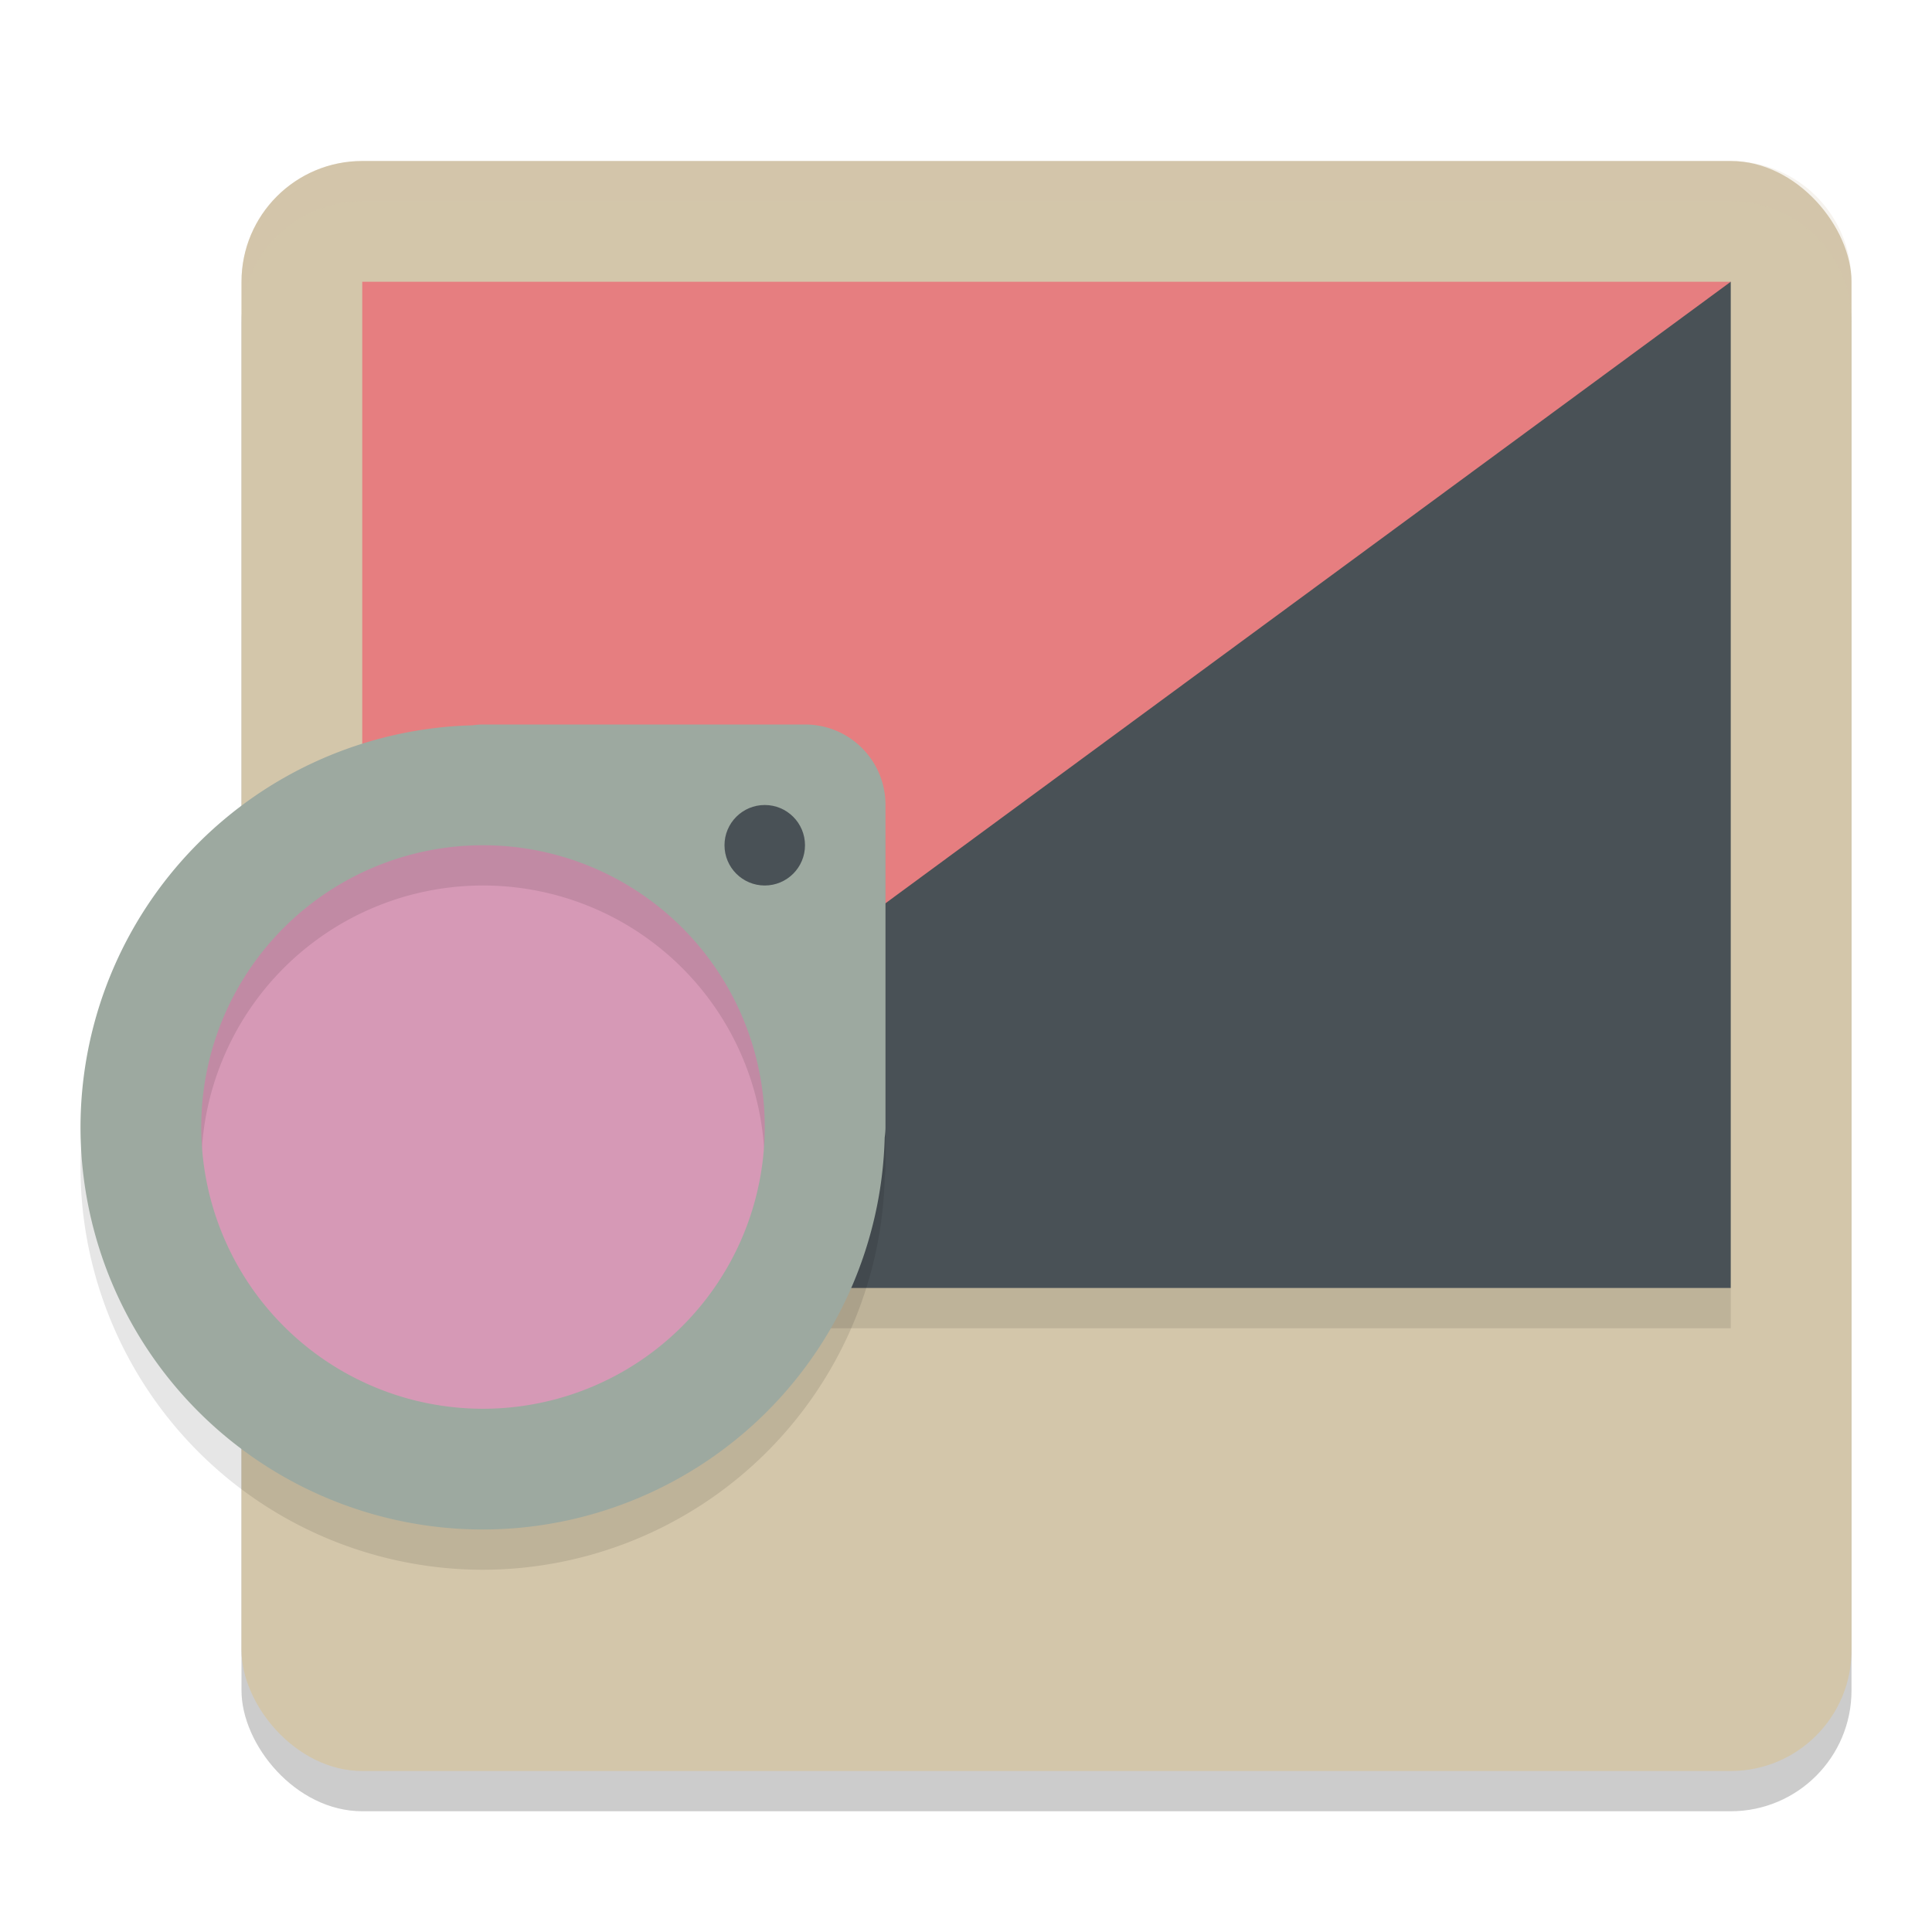<svg xmlns="http://www.w3.org/2000/svg" width="48" height="48" version="1.1">
 <rect style="opacity:0.2" width="40" height="40" x="6" y="5" rx="3" ry="3"/>
 <rect style="fill:#d3c6aa" width="40" height="40" x="6" y="4" rx="3" ry="3"/>
 <rect style="opacity:0.1" width="34" height="1" x="9" y="32"/>
 <path style="fill:#495156" d="M 43,7 V 32 H 9 L 22,13 Z"/>
 <path style="fill:#e67e80" d="M 9,32 V 7 h 34 z"/>
 <path style="opacity:0.2;fill:#d3c6aa" d="M 9 4 C 7.338 4 6 5.338 6 7 L 6 8 C 6 6.338 7.338 5 9 5 L 43 5 C 44.662 5 46 6.338 46 8 L 46 7 C 46 5.338 44.662 4 43 4 L 9 4 z"/>
 <circle style="fill:#d699b6" cx="12" cy="28" r="8"/>
 <path style="opacity:0.1" d="M 12,19 C 11.911,19 11.824,19.008 11.738,19.02 A 10,10 0 0 0 2,29 10,10 0 0 0 12,39 10,10 0 0 0 21.98,29.262 C 21.992,29.176 22,29.089 22,29 V 21 C 22,19.892 21.108,19 20,19 Z M 12,22 A 7,7 0 0 1 19,29 7,7 0 0 1 12,36 7,7 0 0 1 5,29 7,7 0 0 1 12,22 Z"/>
 <path style="fill:#9da9a0" d="M 12 18 C 11.911 18 11.824 18.008 11.738 18.02 A 10 10 0 0 0 2 28 A 10 10 0 0 0 12 38 A 10 10 0 0 0 21.98 28.262 C 21.992 28.176 22 28.089 22 28 L 22 20 C 22 18.892 21.108 18 20 18 L 12 18 z M 12 21 A 7 7 0 0 1 19 28 A 7 7 0 0 1 12 35 A 7 7 0 0 1 5 28 A 7 7 0 0 1 12 21 z"/>
 <circle style="fill:#495156" cx="19" cy="21" r="1"/>
</svg>
